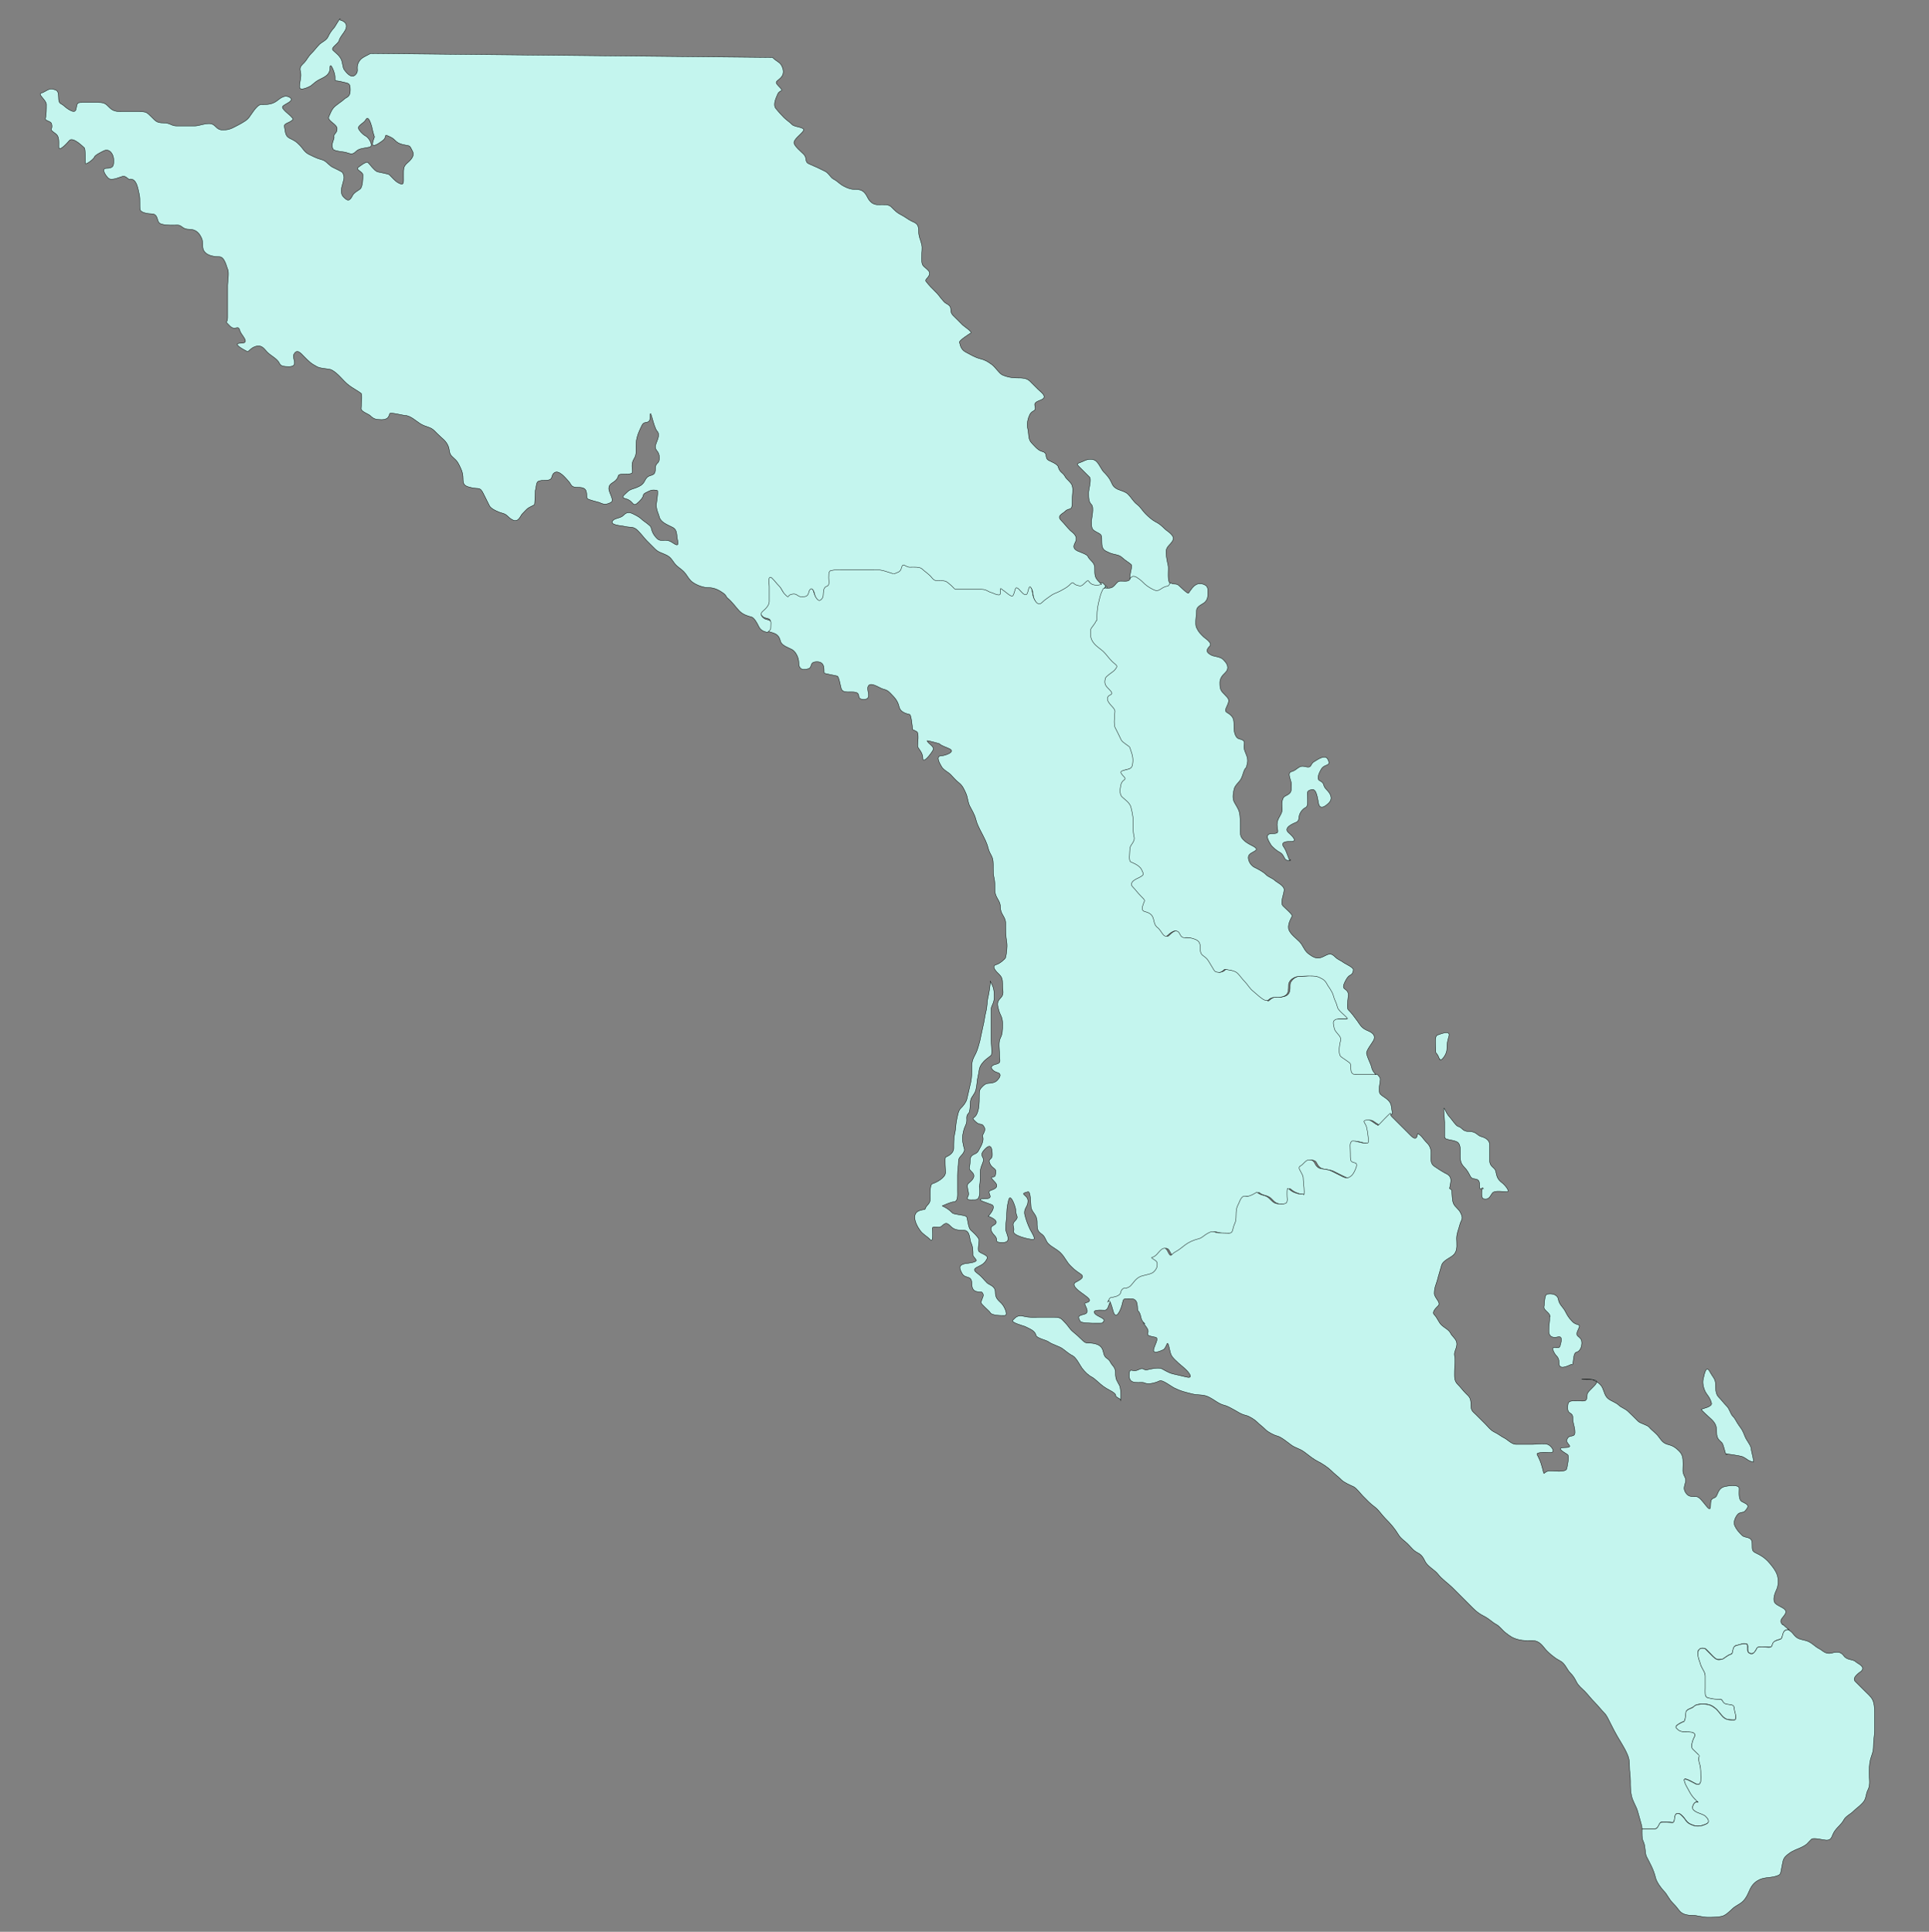 <?xml version="1.0" encoding="UTF-8"?>
<svg id="Baja_California_Sur" xmlns="http://www.w3.org/2000/svg" version="1.1" viewBox="0 0 1011.1 1012.6">
  <rect x="0" y="0" width="1011.1" height="1012.6" fill="#808080" stroke="none"/>
  <defs>
    <style>
      .cls-1, .cls-2 {
        fill: #c4f5ee;
        fill-rule: evenodd;
        stroke: #000;
        stroke-width: .2px;
      }

      .cls-2 {
        stroke-miterlimit: 7.4;
      }
    </style>
  </defs>
  <g id="01">
    <path class="cls-1" d="M587.3,733.8c0,2.5.6-5.2-.5-7.5-1.2-2.5-2.1-2.9-2.1-6.4s-1.7-3.8-2.7-5.9c-1.4-2.7-2.9-1.3-3.7-5.3-.5-2.4-1.8-3.7-4.3-4.3-3.5-.9-4.4.4-6.4-1.6-1.7-1.7-3.8-3.6-5.3-4.8s-2.5-3.1-3.7-4.3c-2.2-2.2-2.3-3.2-5.9-3.2h-8c-3.5,0-5.1.2-8-.5-3.6-.9-4.5.8-5.9,2.1-1.1,1.1,5.9,3,6.4,3.2,3.2,1.6,5.2,2.2,5.9,4.8.3,1.3,5.3,2.4,6.4,3.2,2.2,1.6,5.4,2.2,7.5,3.7,2,1.5,3.6,2.9,5.3,3.7,1.8.9,3.9,5.2,4.8,6.4,1.5,2,3.3,3.8,5.3,4.8,1.5.8,4.2,3.6,5.9,4.8,2.3,1.7,4.5,2.4,5.9,3.7,1.9,1.9-1.5.4,3.2,3.2h0Z"/>
    <g>
      <g>
        <path class="cls-2" d="M577.1,305.6c-.8.2-1.6.4-2.4.4-1,0-1.9,0-2.7-.5-1.1-.6-1.5-1.3-1.8-1.7s-.6-.2-1.6.8c-.7.7-1.2,1.2-1.7,1.5s-1.1.4-2.2.1c-1.8-.4-2.2-1.2-2.5-1.4s-.7,0-2.2,1.4c-1.2,1.2-3.3,2.3-4.8,3-2.4,1.2-3.2,1.1-5.1,2.6-1.7,1.3-2.7,1.8-3.9,3-.6.6-1,.9-1.5,1s-.9,0-1.3-.3c-.7-.4-1.2-1.3-1.5-2-.8-1.7-.7-4-1.3-5.2-.4-.9-.8-1.3-1-1.4s-.5.2-.6.6c-.3.8-.5,2.2-.9,2.9-.3.5-.6.7-1,.6s-.9-.3-1.3-.7c-.9-.7-1.7-1.8-2-2.1-.6-.6-1-.8-1.3-.8s-.5.2-.6.6c-.3.8-.5,2.1-1.1,3.2-.2.4-.6.6-1,.5s-.9-.4-1.4-.8c-1-.7-2-1.7-2.3-1.8-1-.5-1.6-1.2-1.8-1.3s-.3.5-.3,2.5-.2.7-.6.8-.9,0-1.5-.2c-1.1-.3-2.3-.9-2.6-1-1.1-.3-1.7-.7-2.4-1.1s-1.5-.6-2.8-.6h-13.8s-.9-1-2-2-2.3-2.1-3.2-2.3c-1.6-.4-2.9-.2-4-.2-.5,0-1.1,0-1.5-.3s-.9-.6-1.4-1.2c-1.5-2-3.8-3.3-5.2-4.7-.7-.6-1.7-.9-2.9-.9s-2.5,0-3.5,0-2.1-.7-2.8-1c-.3-.2-.6-.2-.9,0s-.5.6-.7,1.4c-.3,1.1-.8,1.7-1.5,2.1s-1.5.5-2.4,1-4.7-1.5-5.6-1.7c-2-.5-4.2-.5-6.5-.5h-14.2c-2.4,0-4.8,0-6.9.5s-.6.4-.8.9-.2,1.1-.2,1.8c0,1.3.1,2.7.1,3.4s0,1.2-.3,1.5-.5.5-.8.6-.6.2-.9.5-.5.6-.7,1.3c-.3,1.4-.2,2.3-.3,3s-.2,1.3-1,2.1c-.5.5-.9.6-1.3.5s-.7-.4-1-.8c-.6-.7-1-1.8-1.2-2.4-.3-1.4-.9-2.5-1.4-2.8-.3-.1-.6,0-.9.2s-.5.8-.8,1.7c-.3,1.1-.9,1.7-1.6,2s-1.6.2-2.2.2c-1.1,0-1.7-.5-2.3-.9s-1.3-.7-2.9-.4c-1.2.3-1.4,1-1.7,1.2s-.5.1-1.8-1.2c-1.3-1.3-1.6-3-3-4.3s-1.9-2.3-3.5-3.9c-.6-.6-1-.8-1.3-.7s-.5.6-.5,1.1c-.1,1.1.1,2.8.1,3.8v7.8c0,1.1-.5,2.1-1.2,2.9s-1.6,1.6-2.2,2.2-.7,1-.8,1.4.1.9.4,1.3c.5.8,1.4,1.4,2.1,1.5,1.7.4,2.3.6,2.5,1.2s0,1.6,0,3.5-1.1,1.5-1.7,2.2c.6.1,1,.3,1.7.5,3.4.9,4.6,1.7,5.4,4.8.6,2.3,4.2,3.4,5.9,4.3,2,1,3.7,4.2,3.7,7,0,3.9,2.5,3.8,4.8,3.2,2.8-.7.3-3.7,4.8-3.7s3.4,4.6,3.7,5.9c0,.3,6.5,1.4,6.9,1.6,1,.5,1.7,6,2.2,6.9,1.1,2.3,5,1,7.4,1.6,3.1.8,0,3.7,4.3,3.7s1.6-4.2,2.1-6.4c.9-3.5,6,.5,8,1,2.8.7,3.2,1.6,4.8,3.2,2.3,2.3,3.1,4,3.7,6.4.6,2.4,3.5,3.3,5.4,3.7.9.2,1.4,6.9,1.6,8,.8.2,1.4.7,2.1,1,1.3.6.5,6.1.5,7.5s2.7,3.1,2.7,6.4,4.3-2.2,5.4-4.3c.9-1.7-2.4-3.1-3.2-4.8-.1-.3,6.2,1.4,6.4,1.5,1.2,1.2,3.8,1.9,5.4,2.7,3.6,1.8-3,3.7-4.3,3.7-3.5,0-.3,4.8,0,5.4.9,1.9,3.7,3.2,4.8,4.3,1.6,1.6,2.6,3,4.3,4.3,2.1,1.6,2.8,3.5,3.7,5.4,1.1,2.3,1,4.6,2.1,6.9,1.1,2.2,2.5,4.2,3.2,7,.7,2.7,1.9,4.9,3.2,7.4,1.2,2.4,2.6,4.9,3.2,7.5,1,4,2.7,4,2.7,8.5s0,5.4.6,8c.5,2.7,0,5.3.5,7.5.8,3,2.7,4,2.7,7.4s2.7,4.8,2.7,8,0,6.8.6,10.1c.4,2.5-.2,6.3-.6,8-.2.8-3.2,3.3-4.8,3.7-3.3.8.5,4.2,1.1,4.8,1.8,1.8,2.1,2.6,2.1,5.9s1,4.8-1.1,6.9c-1.9,1.9-1.7,3.3-1,5.9.8,3.3,2.1,3.6,2.1,7.5s-.1,5.5-1.1,7.4c-1.2,2.3-.5,6-.5,8.6,0,3.7,1.2,4.5-2.1,5.3-4.1,1-1.5,3.6,1,4.3,3.4.9-.3,4.5-1,4.8-3,1.5-4.2,0-6.4,2.1s-2.1,2.5-2.1,5.9-.1,6.1-1.1,8.5c-1.4,3.5-3.6,1.7-1,4.3s3.4.3,4.8,3.2c.7,1.3-.4,3-1.1,4.3,1.4,2.8-1.4,6.5-2.1,8-1.2,2.4-4.3,1-4.3,5.3s-1.5,3.3,1.1,5.9-1.3,5.1-2.1,5.9c-1.3,1.3.8,4.9,0,6.4-1.3,2.6.4,2.1,3.7,2.1s2.1-6.9,2.1-7c.6-2.3.5-4.8.5-7.4s1.3-4.5,1.6-5.9c.6-2.4-2.7-2.7,1-6.4,3.3-3.3,3.7.3,3.7,3.2s-2.7,1.6-1.1,4.8c1.6,3.1,3.8,1.6,2.7,5.9-.4,1.7-4-.3-.5,3.2s-1.3,4.3-2.2,4.8c-2.2,1.1,3.1,4.3-3.2,4.3s3.6,2.7,4.3,3.2c1.7,1.2-.7,4.4-2.1,5.9,0,0,7.2,2.5,2.7,4.8-2.9,1.5-.1,4.6.6,5.3,2.5,2.5-.9,3.7,4.3,3.7s1.5-5.1,1.5-7c0-3.1.6-5.6.6-8.5s.7-5.7,1-6.9c1-3.8,3.7,4,3.7,5.3,0,3.7,2,3.4-.5,5.9-1.9,1.9,0,3-.6,5.3-.6,2.3,8.2,4.3,10.1,4.3s-.7-3.7-1.5-5.3c-1.2-2.5-2.1-5-2.7-7.4-.9-3.7,1.6-4.1,1.6-7.5s-5.2-3.5,0-4.8c1.5-.4,1.4,6.5,1.6,8,.5,3.1,3.2,3.7,3.2,8s.4,4.7,2.7,6.4c1.6,1.2,1.9,3.6,3.2,4.8,2,2,4.3,2.7,6.4,4.8,2.5,2.5,2.8,4.4,5.4,7s3.5,2.9,5.4,4.3c2.5,1.9-2.4,3.7-3.2,4.3-2.3,1.8,3.5,5.4,4.8,6.4,2.4,1.8,4.6,3.3.6,4.3-1.5.4,3.3,4.9-.6,5.9-3.5.9-3.4,1.2-2.1,3.7.5,1,6.5,1,7.5,1,5.5,0,3.6.1,4.8-1,1.3-1.3-2.9-2.4-4.3-3.7-2.7-2.7,3-2.1,4.8-2.1s2-2.7,2.8-4.1v-.3c.5-.7.7-1.9,1.5-2.1.8-.2,2-.3,3-.7s2-1,2.2-1.9c.2-1,.6-1.5.9-1.8s.8-.5,1.3-.6.9,0,1.4-.2,1.1-.4,1.6-1c.8-.8,1.4-1.7,2.1-2.5s1.5-1.6,2.7-2.2c1.8-.9,4.5-1,6.7-2.1.6-.3,1.6-1.4,2.2-2.7.3-.6.4-1.3.3-2s-.3-1.2-.9-1.7c-1.7-1.3-2.2-1.5-2-1.6s1.3-.3,2.5-1.5,1.8-2.1,2.8-2.9,1-.6,1.5-.5,1,.5,1.4,1.3c1.1,2.1,1.5,2.6,1.9,2.4s1-1.2,2.3-1.8c1.6-.8,3.4-2.3,5.2-3.7,1.6-1.2,4-2.4,6.8-3.1,1.2-.3,1.9-.8,2.7-1.4s1.5-1.2,2.6-1.7c1.5-.7,2.2-.8,3.1-.6s1.8.6,3.6.6c2.8,0,4.1.2,4.9,0s1-.9,1.4-2.6c.3-1.3.7-2,1-2.8s.5-1.7.5-3.5,0-2.8.3-3.8.6-1.8,1.2-3c.4-.7.8-1.8,1.3-2.6.3-.4.6-.7,1-.9s.9-.2,1.4-.1c1,.3,2.5-.3,3.6-.9s2-1.2,2.1-1.2c.9.9,2.1,1.3,3.2,1.6s2.2.7,3.1,1.5c1.3,1.3,2,2.1,2.9,2.5s1.9.6,3.9.6,1.5-.1,1.9-.3.7-.6.8-1c.2-.9,0-2.2,0-3.9,0-2.5,0-3.1.5-2.9s1.2,1.1,2.7,1.8c0,0,1.5.7,2.9,1,.7.2,1.4.2,2,.1s.9-.5.9-1.2c0-2.7-.5-5.2-.5-7.3s-.9-2.4-1.5-3.6c-.3-.6-.6-1.1-.6-1.5s0-.8.6-1.1c.8-.4,1.5-1.2,2.2-1.9s1.5-1.3,2.4-1.3,1.5.2,2,.5.7.7.9,1.1c.5.9.9,1.9,2.4,2.7,1.2.6,4.3.6,6.3,1.5l5.2,2.6c1.1.5,2,1,2.9,1s1.8-.4,2.9-1.5,1-1.5,1.7-3,.5-1.5.6-2.1-.2-1-.7-1.2c-1.5-.4-2.1-.8-2.4-1.5s-.2-1.9-.2-3.7-.2-2.7-.1-4c0-.6.1-1.2.4-1.6s.7-.7,1.3-.7c1.3,0,3.3.7,4.9,1,.8.2,1.5.2,2.1.1s.9-.4.9-1.1c0-1.1-.4-5-1-7.3-.3-1.1-1.1-2-1.3-2.7,0-.3,0-.5.3-.7s1-.3,2-.3,2.1.9,3.1,1.6c.5.3.9.6,1.4.8s.9,0,1.3-.3c1.3-1.3,4-4.3,5.7-5.7-.5-1.8-.4-3.8-1.1-5.3-1.3-2.5-3.9-3.3-5.3-4.8s.2-7.1,0-8c-.2-1-.9-1.6-1.5-2.3h-10.1c-1,0-1.7-.2-2.1-.5s-.7-.7-.8-1.3c-.3-1.1,0-2.5-.4-3.9-.2-.7-4.7-3.4-5.1-3.9-.8-.8-.8-2.4-.7-4.1s.5-3.4.7-4.3c.1-.6,0-1.1-.2-1.6s-.6-1-1-1.4c-.8-1-1.8-2-2.1-3.1-.5-1.8-.7-3-.4-3.8.1-.4.4-.7.9-.9s1-.3,1.8-.3h3.9c.6,0,.7-.2.5-.6s-.8-.9-1.5-1.5c-1.4-1.2-3.2-2.8-3.5-4-.8-3.3-1.5-3.5-2.2-6.2-.3-1.2-1-2.4-1.7-3.5s-1.4-2-1.7-2.7c-.6-1.1-1.3-1.9-2.3-2.5s-2.1-1.1-3.3-1.4c-1.3-.3-2.9-.3-4.4-.2s-3.1.2-4.5.2-2.6.4-3.7,1.3c-.5.4-1,1-1.4,1.6s-.5,1.3-.5,2.2c0,1.5,0,2.6-.5,3.6s-1.3,1.6-2.8,2c-1.8.4-3,.3-4.1.3s-2,.3-3.2,1.4-1,.4-1.7.1-1.5-.7-2.2-1.3c-1.6-1.2-3.1-2.7-3.9-3.3-1.9-1.4-3.1-3.7-4.4-5-1.7-1.7-2.5-3-3.9-4.5s-2-1.3-3.2-1.5-2.5-.4-3.5-.6c-.2,0-.7.6-1.5,1.1-.4.2-.9.4-1.5.5s-1.3,0-2.1-.5-3.2-5.5-4.4-6.7c-1.2-1.2-2.1-1.6-2.6-2.2s-.8-1.5-.8-4-.4-2.5-1.2-3.1-1.9-1-3.3-1.4c-1.9-.5-3-.2-3.9-.3-.4,0-.8-.1-1.2-.4s-.7-.7-1.1-1.5c-.3-.7-.7-1.1-1.2-1.4s-1.1-.3-1.6-.2c-1.1.2-2.2,1-3.3,2.1s-1.1.8-1.5.6-.9-.5-1.3-1c-.8-1-1.6-2.6-2.8-3.5-1.1-.8-1.5-2-1.8-3.2s-.5-2.5-1.5-3.5-2.6-1.4-3.5-1.7c-.5-.2-.8-.4-1-.8s-.2-1,0-2c.5-1.8,1-2.4,1-2.9s-.5-1-2.1-2.6c-1.7-1.7-2.5-3-3.9-4.4-.6-.6-.9-1.1-.9-1.5s.1-.9.5-1.3c.7-.8,1.9-1.5,3.2-2.1,1.6-.8,2.4-1.3,2.5-1.9s-.2-1.3-.9-2.6c-.6-1.1-1.6-1.9-2.7-2.5s-2.2-1.1-2.9-1.4-.7-1.3-.7-2.6.2-2.8.2-4.1.7-2.1,1.4-3.1c.3-.5.6-1,.8-1.6s.2-1.2,0-2c-.6-2.5-.5-5.5-.5-8.4s-.7-5.3-1.2-7.2c-.2-.9-1.1-2-2.1-2.9s-1.9-1.7-2.4-2.1c-.9-.9-1.1-2.1-1.1-3.3s.3-2.5.5-3.4c.4-1.6,1.3-2,1.8-2.4.2-.2.4-.4.3-.7s-.4-.7-1-1.3c-1.2-1.1-1.4-1.8-1-2.3s1.4-.7,2.8-1c1.4-.4,2.2-.7,2.7-1.4s.6-1.8.6-3.6-.3-2.6-.6-3.6-.8-1.9-1-3c-.2-.7-3.8-2.5-4.5-3.9-1.3-2.5-2.2-4.4-3.3-6.7-.4-.9-.5-2.5-.3-4.1s.3-3.3.3-4.3-.9-1.8-1.8-2.8-1.9-2-2.1-3.3c-.2-.8,0-1.3.4-1.7s.8-.5,1.2-.8.7-.4.7-.8-.3-1-1.2-1.8-1.9-1.8-2.2-2.7-.3-1.9,0-3.4c.2-.6,1.1-1.4,2.1-2.1s2-1.4,2.4-1.8c.7-.7,1.1-1.2,1.3-1.7s.1-.8,0-1.1c-.4-.6-1.3-1.2-2.4-2.2-1.8-1.8-3-3.6-4.5-5.1-1.5-1.5-3.7-2.6-5-4.4-.7-1-1.1-1.7-1.4-2.6s-.3-2.2-.3-4.1.8-1.7,1.7-2.9c.4-.6.8-1.2,1.2-2s.5-1.5.5-2.4c0-3.3.4-5.5,1.1-8.4.7-2.9,1.2-4,2.2-6.2,0-.2.4,0,.6,0l.5-.7c-.8-.7-1.5-1.4-2.2-2.2h0Z"/>
        <path class="cls-2" d="M519,514.2c.4.4-.7,6.9-1.1,8.5-.6,2.3-.4,4.9-1.1,7.5-.6,2.3-.9,5.3-1.6,8-.6,2.4-1,5-1.6,7.5-.7,2.6-1.2,4.5-2.1,6.4-1.4,2.7-2.1,3.8-2.1,6.9s0,5.5-.5,8c-.7,2.9-1.5,6.7-2.1,9.1-.4,1.7-2,3.7-3.2,4.8-1.4,1.4-1.7,4.2-2.1,5.9-.6,2.6-.5,5.4-1.1,7.5-.5,2.2-.5,4.7-.5,7.5s-2.8,4.1-4.3,4.8c-.5.3,0,7.1,0,8,0,2.9-5.2,5.4-6.9,5.9-1.5.4-1.1,6.7-1.1,8,0,2.8-2,2.9-2.7,5.3-.1.5-4.5,0-5.3,3.2-.7,2.6,1.5,6.4,2.7,8,1.5,2.1,3.4,2.8,5.3,4.8s1.1-5.5,1.1-5.9c0-1.6,3.6,0,4.8-1.1,2.2-2.2,3-1.8,4.8,0s3.5,2.1,6.9,2.1,3,5,3.7,6.4c1.1,2.2,1.1,4.3,1.1,6.9.5.7,1.1,1.4,1.6,2.1,1.1,1.5-5.3,2-5.9,2.1-3.2.8-3,2.1-1.6,4.8,1.8,3.7,5.3.6,5.3,5.9s4.8,3.7,5.3,4.3c1.6,1.6,0,2.9-.5,5.3-.2.8,4.3,4.4,4.8,5.3.8,1.7,6,1.6,7.5,1.6,2.2,0,0-4.8-1.6-6.4-1.9-1.9-3.2-2.7-3.2-5.9s-3.1-3.7-4.3-4.8c-2-2-2.8-3.3-4.8-4.8-2.4-1.8-2.5-2.5,0-3.7,2.5-1.2,3.6-1.9,4.8-4.3.8-1.7-2.9-2.4-4.3-3.7-.9-.9.4-5.5,0-6.4-.9-1.8-2.9-3.5-4.3-4.8-1.4-1.4-1.6-5.9-2.1-6.9-.5-1.1-6.4-1.1-7.5-2.1-1.9-1.9-3.1-2.6-5.3-3.7,0,0,4.6-2.1,5.9-2.1,2.5,0,2.1-3.7,2.1-5.9v-8c0-3,.5-5,.5-7.5s2.5-2.9,3.2-5.9c0,0-1.1-3.3-1.1-5.9s.8-5.3,1.6-6.9c1.5-3-.4-4.4,1.6-6.4,1-1,.7-5.5,1.1-6.9.4-1.8,2-2.8,2.7-5.3.7-2.7.5-4.7,1.1-6.9.8-3.4.3-4.4,2.1-6.9,1.4-1.9,2.8-2.7,4.8-4.3.7-.5,0-6.9,0-8v-16c0-2.2,1.6-3.1,1.6-6.4s0-5-2.1-8.5h0Z"/>
      </g>
      <path class="cls-2" d="M754.7,555.2c0,1.8,3.7-2,3.7-5.3s.4-4.4,1.1-6.9c.8-3.4-5.1-.7-5.9-.5-1.8.4-1.1,5.2-1.1,6.9,0,4.2.1.8,2.1,5.9h0Z"/>
    </g>
  </g>
  <g id="02">
    <path class="cls-2" d="M592.4,303.4h.3c.3-.5.8-.7,1.4-.7s1.3.4,2,.8c1.4.9,2.9,2.3,3.9,3.3,1.4,1.4,4.3,3,5.6,3.3,1.1.3,2-.3,3-.9s2-1.3,3.1-1.3,1.1-1.1,1.7-1.7h.2c-.3-.4-.5-.5-.8-1.1-.9-1.9-.2-7-.5-8.5-.3-1.4-1.1-4.6-1.1-7.5s3.2-4.1,3.7-6.4c.6-2.3-3.2-4.3-4.3-5.4-1.6-1.6-3.1-2.9-4.8-3.7-1.9-1-3.7-2.6-5.4-4.3-1.6-1.6-2.6-3.5-4.3-4.8-2.2-1.7-3.1-3.7-4.8-5.4-1.4-1.4-3.8-1.9-5.4-2.6-2.4-1.2-2.6-2-3.7-4.3-.9-1.9-2.5-3.6-3.7-4.8-1.3-1.4-2.1-3.7-3.7-5.4s-4.3-1.5-6.4-.5c-3.5,1.7-4.7,1.1-2.7,3.2,2,2,2.9,2.9,5.4,5.4,1.1,1.1-.5,6.6-.5,8,0,3.1,0,4.9,1.5,6.4s0,7.3,0,8.5c0,3.8,0,4.5,2.7,5.9s2.7,1.3,2.7,5.4,1.7,4.3,3.7,5.3c2.7,1.3,5.1.9,6.9,2.6s3.5,2.5,4.8,3.7c.8.8-.6,4.2-.6,6.4s-.1.6-.2.9h0Z"/>
    <path class="cls-2" d="M178.3,9.8c-.4,0-2.7,4.3-3.2,4.8-1.4,1.4-2.5,3.3-3.2,4.8-.8,1.7-3.2,2.7-4.3,3.7-1.6,1.6-3,3.6-4.3,4.8-1.9,1.9-2.4,3.4-3.7,4.8-1.8,1.8-2.7,2.5-2.1,4.8.7,2.7-.5,5.3-.5,8s5.4-.2,5.9-.5c2.1-1.6,2.5-2.4,5.3-3.7,2.7-1.3,4.8-2.5,4.8-5.9s2.6,2.7,2.6,4.8c0,3.1-.3,1.6,3.7,2.7,3.5.9,4.3.4,4.3,4.3s-2,3.6-3.2,4.8c-1.4,1.4-4.4,3-5.8,4.8-1,1.3-1.5,2.8-2.2,4.3-1.1,2.3,4.3,3.8,4.3,6.4s-2,2.5-1.6,4.3c.3,1.1-1.9,3.7-.5,6.4.5,1,5.5,1.4,6.4,1.6,2.5.6,3.5,1.8,5.8-.6,1.5-1.5,4.9-1.6,7-2.1s-.3-4.9-2.1-5.8-3.4-3-3.7-3.7c-.9-1.8,2.8-3,3.7-4.8,1.8-3.5,3.7,5.7,3.7,5.9,1.2,4.9,1.1,1.4,0,5.9-1,4,4.7-.6,5.3-1,2.7-2.1-.4-3.9,4.3-1.6,2.4,1.2,2.3,2.8,5.9,3.7,4.4,1.1,3.5-.1,5.4,3.7,1.4,2.9-2.2,5.4-3.2,6.4-1.7,1.7-1.6,2.8-1.6,6.4s.4,5.3-2.6,3.7c-1.8-.9-3.5-3-4.8-4.3-.5-.5-6-1.4-6.4-1.6-1.8-.9-3.6-3.6-4.8-4.8-.9-.9-5,2.4-5.3,2.7-1.1,1.1,2.6,2.2,2.6,3.7,0,3.1-.1,5.1-1,7-.5.9-3.5,2.1-4.3,3.7-1.7,3.5-2.8,3-4.8,1s-1-5.1-.5-6.9c.7-2.8,1.2-3.4,0-5.9-.3-.6-5.2-2.7-5.9-3.2-2.4-1.8-2.9-3.1-5.4-3.7-2.3-.6-5-2-6.4-2.7-2.4-1.2-3.2-3.2-4.8-4.8-2-2-2.4-2.2-5.4-3.7-2.4-1.2-2.1-3.8-2.6-5.9-.5-2,2.3-1.8,4.3-3.7.9-.8-3.4-3.9-3.7-4.3-2.7-2.7-2.1-2.6,1.6-4.8,3.4-2-.5-3.6-2.1-3.2-2.4.6-3.4,2.2-5.4,3.2-2.1,1.1-4.5,1.1-6.9,1.1s-5.7,6.2-6.9,7.4c-1.6,1.6-4.9,3.2-7,4.3-2.4,1.2-3.2,1.6-6.4,1.6s-3.4-2.6-5.9-3.2-6.4,1.1-8.5,1.1h-9.6c-2.8,0-3.4-1.6-6.9-1.6s-4-.8-6.4-3.2c-2.4-2.3-2.5-2.7-6.4-2.7h-9.1c-3.3,0-4.8-.5-6.4-2.1-2-2-2.6-2.7-5.9-2.7h-8.5c-3.1,0-2.4.7-3.2,3.7-.7,2.9-5.8-1.5-5.9-1.6-2-2-3.2-.9-3.2-4.8s-1.3-3.8-3.2-4.3c-2-.5-3.9,1.6-5.9,2.1-2.1.5,2.7,3.7,2.7,5.9s0,5.6-.5,7.4c-.3,1.3,2.8,1.3,3.2,2.7,1,3.9-2.1,2.2,2.2,5.3,1.9,1.4,1.6,3.8,1.6,6.9s5-2.7,5.4-3.2c1.9-2.6,7.8,3.6,8,3.7.6.5.5,7.2.5,8,0,1.3,4.5-2.1,4.8-3.2.2-1,4.2-2.9,4.8-3.2,3.2-1.6,5.3,1.9,5.3,4.8s-.1,4.3-3.7,4.3.2,4.7,1,5.3c1.8,1.4,6.2-.8,7.5-1.1,1.2-.3,2.7,1.3,3.2,1.6,4.2-1.1,4.8,5.7,5.4,8,.6,2.6,0,5.9.5,8,.4,1.5,4.2,2.1,5.9,2.1,3,0,2.8,2.4,3.7,4.3,1.1,2.1,8,1.6,10.1,1.6s2.4,2.2,5.9,2.2,5.2,1.8,6.4,4.3c1.6,3.1-.3,5.5,2.1,7.9,1.6,1.6,4.6,2.2,7.4,2.2s3.8,5.5,4.3,6.4c.9,1.8,0,6.5,0,8.5v17c0,3.4-1.9,1.2,1.1,4.3s4.4-1.1,5.4,2.7c.6,2.2,5.7,6.4.5,6.4s1.8,3.6,3.2,4.3c.9.5,1.7-1.9,4.8-2.7,3.2-.8,4.4,1.7,5.9,3.2s3.6,2.5,5.3,4.3.5,3.2,5.9,3.2,1.6-4.4,2.6-6.4c1.7-3.3,3.8-.5,5.4,1.1,2.7,2.7,3.5,3.6,6.9,5.4,2.3,1.1,6.1.9,7.5,1.6,3.5,1.8,6,5.7,9,8,1.9,1.5,5,3.1,6.5,4.3.7.5,0,6.9,0,8,0,1.6,3.7,2.7,4.8,3.7,1.7,1.7,2.9,2.1,5.9,2.1s3.8-1.3,4.3-3.2c.2-.8,7.3,1,8,1,2.8,0,5.9,3,8,4.3,3.3,2,5.2,1.5,7.4,3.7l1.6,1.6c2.7,2.7,4.1,3.3,5.4,5.9,1.2,2.4.5,4.2,2.1,5.8,1.9,1.9,2.6,2.1,3.7,4.3s2.2,4.2,2.2,7.4.7,4,4.3,4.8c4,1,4.5-.7,6.4,3.2,1,2,2,4,3.2,6.4.8,1.6,5,3.4,6.4,3.7,3.3.8,2.9,2.3,5.9,3.7,2.8,1.4,4-2.4,4.8-3.2,3.1-3.1,1.8-2.5,6.4-4.8.3-.1.4-7,.5-7.5,1-3.9-.2-5.3,4.8-5.3s3.1-2,4.8-3.7c2.5-2.5,6.3,2.6,7.4,3.7,2.4,2.4,1,3.7,5.9,3.7s3.6,3.3,4.3,5.8c.2.6,6.2,2,6.4,2.1,2.5,1.3,3.9,1,5.9,0,2.2-1.1-1-4.9-1-7.4s2.4-2.9,3.7-4.3c2.3-2.3-.3-3.2,4.8-3.2s3.7-.5,3.7-4.3,2.1-3.7,2.1-7.5,0-5.7.5-7.4c.4-1.8,1.7-4.6,2.6-6.4,1.4-2.9,4.3.3,4.3-4.8s1.7,5.9,3.7,8-1,6.2-1,8c0,2.5,2.1,2.2,2.1,5.9s-2.1,1.9-2.1,5.9-2.7,2.7-4.3,4.3-1.2,3.3-4.3,4.8c-2.5,1.3-4.3,1.2-5.9,2.7-1.9,1.9-3.9,3-1.1,3.7,4.7,1.2,3.3,5.2,7,1.6s1.1-3.5,3.7-4.8c2.4-1.2,3.3-1.7,5.9-1.1.7.2-.5,6.9-.5,7.5,0,2.8,1.3,5,1.6,6.4.7,2.7,3.9,3.9,6.9,5.4,2.7,1.4,2,4,2.6,6.4,1.2,5-1.7,2-3.7,1-3-1.5-4.9.5-7-1.5-2-2-2.6-3.5-3.2-5.9-.2-.9-3.7-3.2-4.3-3.7-1.6-1.6-3-2.3-4.8-3.2-2.5-1.3-3.7-1-5.3.6s-4,1.3-5.4,2.6c-2.6,2.6,4.5,2.8,5.9,3.2,3.1.8,4.6-.2,6.9,2.1s2.9,3.4,4.8,5.4l4.3,4.3c1.9,1.9,3.5,2,5.9,3.2,2.3,1.1,2.8,2.3,4.3,4.3,1.5,2,3.2,2.7,4.8,4.3s2.1,3.1,3.7,4.8,5.9,3.7,9,3.7,5.4.9,8.5,3.2c.8.6,1.1,1.4,1.6,2.1,2.6,2,4.9,5.4,6.4,6.9,2,2,4.4,2.7,6.4,3.2,1.5.4,3.2,3.7,3.7,4.8,1.1,2.3,2.7,2.8,4.7,3.3.6-.6,1.7-1.3,1.7-2.2,0-2,.2-2.9,0-3.5s-.9-.8-2.5-1.2c-.7-.2-1.6-.8-2.1-1.5-.3-.4-.4-.9-.4-1.3s.2-.9.8-1.4,1.6-1.4,2.2-2.2,1.2-1.8,1.2-2.9v-7.8c0-1-.2-2.6-.1-3.8,0-.6.2-1,.5-1.1s.7,0,1.3.7c1.5,1.5,2,2.4,3.5,3.9,1.3,1.3,1.7,3,3,4.3,1.3,1.3,1.6,1.5,1.8,1.2s.4-.9,1.7-1.2c1.5-.4,2.3,0,2.9.4s1.2.9,2.3.9,1.5,0,2.2-.2,1.3-.8,1.6-2c.2-.9.5-1.4.8-1.7s.6-.4.9-.2c.6.3,1.1,1.4,1.4,2.8.1.5.5,1.6,1.2,2.4.3.4.7.7,1,.8s.8,0,1.3-.5c.8-.8.9-1.4,1-2.1s0-1.6.3-3c.2-.7.4-1,.7-1.3s.6-.4.9-.5.6-.3.8-.6.3-.7.3-1.5-.2-2.1-.1-3.4c0-.6,0-1.3.2-1.8s.4-.8.8-.9c2.1-.5,4.5-.5,6.9-.5h14.2c2.2,0,4.5,0,6.5.5.9.2,5.5,1.8,5.6,1.7.9-.4,1.7-.6,2.4-1s1.2-.9,1.5-2.1c.2-.8.4-1.2.7-1.4s.5-.2.9,0c.7.3,1.6,1,2.8,1s2.3-.1,3.5,0,2.3.3,2.9.9c1.4,1.4,3.7,2.7,5.2,4.7.5.6.9,1,1.4,1.2s1,.3,1.5.3c1.1,0,2.3-.2,4,.2.8.2,2.1,1.3,3.2,2.3s1.9,2,2,2h13.8c1.4,0,2.1.3,2.8.6s1.3.8,2.4,1.1c.3,0,1.5.6,2.6,1,.6.2,1.1.2,1.5.2s.6-.3.6-.8c0-2,0-2.6.3-2.5s.8.7,1.8,1.3c.3.2,1.3,1.1,2.3,1.8.5.4,1,.6,1.4.8s.8,0,1-.5c.6-1.2.8-2.5,1.1-3.2.2-.4.3-.6.6-.6s.7.2,1.3.8c.3.3,1.1,1.3,2,2.1.4.4.9.6,1.3.7s.8-.1,1-.6c.4-.8.6-2.1.9-2.9.2-.4.4-.7.6-.6s.6.5,1,1.4c.6,1.2.4,3.5,1.3,5.2.3.6.8,1.5,1.5,2,.4.2.8.4,1.3.3s.9-.4,1.5-1c1.2-1.2,2.2-1.7,3.9-3,2-1.5,2.7-1.4,5.1-2.6,1.5-.8,3.6-1.9,4.8-3,1.5-1.5,1.8-1.7,2.2-1.4s.8,1,2.5,1.4c1.1.3,1.7.2,2.2-.1s1-.9,1.7-1.5c1-1,1.3-1.1,1.6-.8s.7,1.1,1.8,1.7c.8.4,1.7.5,2.7.5.8,0,1.6-.2,2.4-.4-.5-.5-1.3-1.2-1.5-1.5-2.2-2.2-2.1-3.5-2.1-6.9s-2.5-3.8-3.7-6.4c-.5-1-4.5-2.3-5.3-2.7-2.7-1.3-2.1-2.8-1.1-4.8,1.5-3-1.6-4.9-2.7-5.9-2-2-3-3.5-4.8-5.3-2.5-2.5.7-3.4,2.1-4.8,2.2-2.2,3.7.3,3.7-4.8s.6-6.1,0-8.5c-.5-1.9-3-3.4-3.7-4.8-1.2-2.4-2.8-2-3.7-5.3-.3-1.3-4-2.8-4.8-3.2-2.7-1.4-.1-3.9-3.7-4.8-2.1-.5-4.2-3.2-5.3-4.3-2.1-2.1-1.4-4.7-2.1-7.5-.7-2.7.2-5.7,1-7.4,1.5-2.9,3.6-1.2,2.7-4.8-.5-2,2.2-2.4,3.7-3.2,3.2-1.6-1-4.2-2.1-5.4-1.9-1.9-2.8-2.8-4.3-4.3-1.7-1.6-4.2-1.6-6.9-1.6s-5.4-.6-7.5-1.6c-1.7-.9-3.4-3.8-5.3-5.3-2.2-1.6-3.5-2.5-6.4-3.2-2.7-.7-5-2.2-7-3.2-2.4-1.2-3.1-2.7-3.7-5.4-.2-1,5.7-4.7,5.9-4.8,1-.7-3.4-3.4-4.3-4.3-1.8-1.8-3.3-3.4-4.8-4.8-2.8-2.8.4-4.3-3.7-6.4-1.5-.7-3.9-4.4-4.8-5.3-2.6-2.6-4.1-4-5.9-6.4-.9-1.2,3.9-3.1,1-5.9-2.2-2.2-3.2-1.8-3.2-5.9s.5-5.4,0-7.5c-.7-2.9-1.6-3.9-1.6-7.4s-1.8-3.9-3.7-4.8c-2.2-1.1-3.3-2.2-5.3-3.2-2.4-1.2-3.2-2.1-5.4-4.3-1.5-1.5-4.4-1.1-6.9-1.1s-4.2-1.4-5.4-3.7c-1.4-2.9-2.9-4.3-5.9-4.3s-4.4-.6-6.4-1.6c-2.7-1.4-3.4-2.7-5.4-3.7-2-1-2.5-3.2-4.8-4.3-2.6-1.3-4.9-2.4-8-3.7-3-1.2-.8-3-3.2-5.3-2.2-2.2-3.8-3.3-4.8-5.3-1-2.1,4-5.2,4.8-6.9,1-2-4.3-1.7-5.9-3.2-1.6-1.6-2.9-2.3-4.3-3.7-1.8-1.8-2.9-3.1-4.3-4.8-1.6-2.2.4-5.9,1-7.4,1.1-2.7,3.9-.9.5-4.3-2.4-2.4-.9-2.3,1.1-4.3,2.1-2.1,1.4-4.6.5-6.4-1-1.9-2.7-2.2-4.8-4.3l-210.6-2.1c-.7.4-1.4.7-2.1,1.1-2.1,1.1-3.2,1.6-4.3,3.7-1.5,3.1.5,4.3-1.6,6.4-2.3,2.3-5-1.5-5.9-2.7-.7-.9-.8-3.7-1.5-5.3-1.1-2.2-2.4-3-4.3-4.8-1.5-1.5,2.7-3.3,3.2-5.3.4-1.7,2.4-3.7,3.2-5.3,1.7-3.3-.7-4.8-2.7-5.3h0Z"/>
  </g>
  <g id="03">
    <path class="cls-2" d="M934.4,851.7c-2.7-2.7,1-4,1.6-6.4.6-2.3-3.7-3.1-5.4-4.8-1.9-1.9.1-6.1.5-7,1.2-2.4,1.1-5.4.6-7.4-.7-2.8-3.5-6.1-5.3-8-1.9-1.9-3.7-2.9-5.3-3.7-2.7-1.3-2.7-1.3-2.7-5.3s-3.7-2.7-5.3-4.3-2.8-2.9-3.7-4.8c-1.3-2.5.8-5.6,1.6-6.4s2.1-.8,3.2-1.1c3.3-3.3,2-3.8-1-5.3-2.1-1-1.6-4.6-1.6-7s-6.7-1.2-7.5-1c-3,.7-3.4,3-4.3,4.8-1.2,2.3-3.2-.1-3.2,5.3s-4.5-4.8-7.5-4.8-4.5,0-5.9-2.7c-1.4-2.8,1.3-4.8,0-7.4-1.6-3.2-1-3.4-1-7s-.4-5.1-2.2-6.9c-1.8-1.8-3.3-2.7-5.3-3.2-2.9-.7-3.6-1.9-5.4-4.3-1.4-1.9-3.6-3.3-4.8-4.8-1-1.3-4.7-2-5.9-3.2-1.8-1.8-4-4-5.4-5.3s-3.5-1.9-4.8-3.2c-1.2-1.2-3.9-2.1-5.3-3.2-2-1.5-2.2-3.8-3.2-5.9-1.2-2.5-3.8-3.5-5.4-4.3-1-.5-10.9,0-1.5,0s-1.1,5.3-1.1,8c0,4.2-1.5,3.2-5.4,3.2s-4.8,0-4.8,3.7,2.7,1.9,2.7,5.3,1.1,4.2,1.1,7.5-3.5.5-4.3,4.3c-.3,1.7,4.3,3.7-1.1,3.7s.8,3,1.6,3.7c1,1-.4,6.9-.5,7.4-.5,2-6.7,1.1-8.5,1.1-4.3,0-2.9,3.9-4.3-1.6-.8-3.2-1.7-4.9-2.7-6.9-.8-1.6,5.8-1.1,7-1.1,3.1,0,.2-3.8-1.6-4.3-2.3-.6-5.6,0-8,0h-8.5c-2.2,0-4.5-2.5-5.9-3.2-2-1-3.1-2.1-5.4-3.2-2.3-1.2-3-2.5-4.8-4.3l-4.8-4.8c-1.9-1.9-2.7-2-2.7-5.3s-.7-4-2.7-5.9c-1.9-1.9-2.4-2.9-4.3-4.8s-1.6-4-1.6-7,.6-5.4,0-8c-.5-2.1,1.7-4.4,1.1-7-.5-2-2.5-3.2-3.2-4.8-1-1.9-3.3-2.8-4.8-4.3s-2.1-3.7-3.7-5.3c-1.6-1.6,1.4-4,2.1-4.8,1.6-1.6-2.1-4.1-2.1-6.4,0-3.2,1-4.7,1.6-7,.5-2.1,1.5-5.1,2.1-7.4.8-3.3,5.2-4.1,6.9-6.4,1.7-2.2,1.1-5.3,1.1-8s1-4.6,1.6-7c.7-2.9,2.2-3,.5-6.4-1.1-2.2-2.8-2.9-3.7-4.8-.9-1.8-.7-5.5-1-7-.1-.5-.7-.7-1.1-1,.2-.9.3-1.8.5-2.7.7-3.4-.9-4.5-2.7-5.3-1.7-.9-4.3-2.6-5.9-3.7-2.2-1.6-1.6-4.1-1.6-6.9s-1.1-4.4-2.7-5.9c-1.6-1.6-2.1-3.2-4.3-4.3-.2-.1,0,4.8-3.7,1l-5.3-5.3-4.8-4.8c-.4-.4-.3-1.1-.5-1.6-1.7,1.4-4.4,4.4-5.7,5.7s-.8.4-1.3.3-.9-.4-1.4-.8c-1-.7-2.1-1.6-3.1-1.6s-1.7.1-2,.3c-.3.2-.4.4-.3.7.2.6,1,1.5,1.3,2.7.6,2.4,1,6.2,1,7.3s-.3,1-.9,1.1c-.5.1-1.3,0-2.1-.1-1.6-.3-3.6-1-4.9-1s-1,.3-1.3.7-.4,1-.4,1.6c0,1.3.1,2.8.1,4,0,1.8,0,2.9.2,3.7s.9,1.2,2.4,1.5c.5.1.7.6.7,1.2,0,.6-.3,1.3-.6,2.1-.6,1.5-1.5,2.8-1.7,3-1.1,1.1-2,1.5-2.9,1.5s-1.8-.4-2.9-1c-1.8-.9-3.4-1.7-5.2-2.6-1.9-1-5-.9-6.3-1.5-1.5-.7-1.9-1.8-2.4-2.7-.2-.4-.5-.8-.9-1.1s-1-.5-2-.5-1.7.6-2.4,1.3-1.4,1.5-2.2,1.9c-.5.2-.6.6-.6,1.1,0,.5.3,1,.6,1.5.6,1.2,1.5,2.5,1.5,3.6,0,2.1.5,4.6.5,7.3s-.3,1-.9,1.2-1.2,0-2-.1c-1.4-.3-2.8-1-2.9-1-1.4-.7-2.2-1.7-2.7-1.8-.4-.2-.5.4-.5,2.9s.3,3,0,3.9c0,.5-.3.8-.8,1-.4.2-1,.3-1.9.3-2,0-3-.1-3.9-.6s-1.6-1.2-2.9-2.5c-.9-.9-2-1.2-3.1-1.5-1.1-.3-2.2-.7-3.2-1.6,0,0-.9.6-2.1,1.2-1.2.6-2.6,1.2-3.6.9-.5-.1-1,0-1.4.1-.4.2-.7.5-1,.9-.6.8-1,1.9-1.3,2.6-.6,1.2-1,2-1.2,3-.2,1-.3,2-.3,3.8s-.2,2.7-.5,3.5-.7,1.5-1,2.8c-.4,1.7-.6,2.3-1.4,2.6-.8.2-2.1,0-4.9,0s-2.8-.4-3.6-.6-1.6-.2-3.1.6-1.9,1.2-2.6,1.7-1.4,1.1-2.7,1.4c-2.8.7-5.2,1.9-6.8,3.1-1.8,1.4-3.6,2.9-5.2,3.7-1.3.7-1.9,1.6-2.3,1.8-.4.2-.8-.2-1.9-2.4-.4-.8-.9-1.2-1.4-1.3-.5,0-1,.2-1.5.5-1,.7-2,2.1-2.8,2.9-1.2,1.2-2.2,1.3-2.5,1.5-.3.2.2.3,2,1.6.6.5.9,1,.9,1.7s0,1.3-.3,2c-.5,1.3-1.6,2.3-2.2,2.7-2.2,1.1-4.9,1.2-6.7,2.1-1.2.6-2,1.4-2.7,2.2-.7.8-1.3,1.7-2.1,2.5-.5.5-1.1.8-1.6,1s-1,.2-1.4.2c-.5,0-.9.2-1.3.6-.4.3-.7.9-.9,1.8-.2.9-1.1,1.5-2.2,1.9s-2.2.5-3,.7c-.8.2-1,1.4-1.5,2.1v.3c.2-.2.3-.6.4-.7.9-.9,2.5,6.1,2.7,6.4,1.9,3.8,4.2-3.8,4.3-4.3.9-3.7.4-3.2,4.8-3.2s2.8,5.4,3.7,6.4c1.7,1.7,1,4.2,2.7,5.9s.4.4.5.5c.2.2.4.3,0,0-.2-.2-.5-.3-.5,0,.6.6,1.1,1.4,1.6,2.1,2.9,3.8-2.7,3.9,4.8,5.3,2,.4-.6,4.2-1,6.4-.6,3.1,5.2,0,5.3,0,1.9-1.9,1.7-5.3,2.7-1.6,1,4,.7,4.5,3.2,7,2.5,2.5,4.1,3.5,5.9,5.3s3.8,4.7,0,3.7c-2.2-.5-4.3-1-6.9-1.6-2.5-.6-4.1-1.8-5.9-2.7-1.8-.9-6.3.2-7.5.5-2.2.6-1.8-1.5-4.8,0-3.3,1.7-4.8-2-4.8,3.2s6.2,2.8,8,3.7c2.5,1.2,6.8-.5,8-1.1,1.3-.7,6.4,3.2,7.5,3.7,3.6,1.8,5.6,2.2,9.6,3.2,3.2.8,5.6.1,8.6,1.6,3.2,1.6,5,3.5,8,4.3,2.1.5,4.1,1.8,5.8,2.7s2.7,1.9,5.9,2.7c1.6.4,4.4,2.2,5.4,3.2,1.7,1.7,3,2.5,4.8,4.3,1.1,1.1,4,2.7,5.9,3.2,2.1.5,5.2,3.1,7.5,4.8,2.2,1.6,4.2,1.7,6.9,3.7,2.3,1.8,5,3.9,6.9,4.8,2.4,1.2,5.4,3.2,7,4.8,2,2,4,3.4,5.3,4.8,1.6,1.6,4.4,2.7,6.5,3.7,1.6.8,3.7,3.7,4.8,4.8,2.4,2.4,3.8,4,6.4,5.9,2,1.5,3.5,4,5.4,5.9,2.8,2.8,4.9,5.2,6.9,8.5,1.3,2.2,3.2,3.2,4.8,4.8,2.3,2.3,2.9,3.5,5.4,4.8,2,1,2.9,2.6,3.7,4.3,1.4,2.9,5.2,4.6,6.9,6.9,1.8,2.4,5.5,5,7.5,7l4.8,4.8,5.9,5.9c2,2,3.7,3.2,5.9,4.3,2.9,1.5,4.4,3.3,6.4,4.3,1.6.8,3.2,3.1,4.8,4.3,2.3,1.8,3.7,2.9,7,3.7,2.5.6,4.5.5,7.4.5s4.7,2.2,5.9,3.7c1.6,2.2,5.6,5.5,7.5,6.4.4.2.7.4,1,.6,2.3,1.1,3.6,4.6,4.8,5.8,2,2,2.7,3.3,3.7,5.3,1,1.9,2.8,3.3,4.3,4.8s3.3,3.9,5.3,5.9c1.6,1.6,3.2,3.7,4.8,5.3,1.5,1.5,2.2,3.4,3.2,5.3,1.3,2.7,2.7,5.2,3.7,7,1.3,2.2,3.1,5.1,4.3,7.4,1.5,3,2.1,4.6,2.1,8s.5,5.1.5,8,0,5.5.6,8c.8,3.2,2.6,5.6,3.2,8,.6,2.3,1.4,4.7,2.1,7.5.2.6.1,1.2.2,1.8v-.2h6.8c.8,0,1.3-.6,1.7-1.3s.8-1.6,1.2-2,1.6-.3,3-.2c1.4,0,2.8.2,3.3.2s.7-.3.8-.6.2-.8.3-1.4c.1-1.1.2-2.2,1-2.6.5-.2,1.1-.2,1.6,0,.5.3,1,.7,1.5,1.2,1,1,1.7,2.2,2,2.5.5.7,1.3,1.3,2.1,1.7s1.7.7,2.4.9c1.1.3,2.2.2,3.2,0,1-.2,1.9-.6,2.7-.9.6-.3,1-.6,1.2-1,.2-.4.1-.8,0-1.2-.3-.8-1-1.5-1.5-2-.8-.8-3.4-1.5-4.6-2.1-1.4-.7-2-1.3-2.1-2s0-1.4.5-2.1c.3-.7.8-1,1.2-1.1.4-.1.8,0,1,0,.4.1.3.2-1.3-1.4-1.5-1.5-2.5-3-3.3-4.6-1.1-2.1-1.9-3.2-2.5-5.4-.1-.5,0-.7.5-.7.4,0,1,.2,1.6.5,1.3.5,2.8,1.5,3.7,1.9.8.4,1.3.5,1.7.4.4,0,.7-.4.9-.8.3-.8.3-2,.3-2.9,0-2.1,0-4.8-.4-6.3-.2-.9-.5-1.6-.6-2.4s-.1-1.5.2-2.7c0-.1-3.2-3.2-3.3-3.3-.4-.4-.7-1-.7-1.6,0-.6.1-1.3.3-2,.3-1.3,1-2.6,1.2-3.1.3-.7.3-1.2,0-1.5-.3-.4-.9-.6-1.5-.8-1.3-.3-2.9-.2-3.5-.2-1.2,0-2-.2-2.7-.5s-1.2-.8-1.9-1.5c-.3-.3-.3-.7,0-1,.2-.3.7-.7,1.2-1,1-.7,2.2-1.2,2.7-1.3.4,0,.7-1.2.9-2.4.2-1.2.3-2.4.3-2.7.2-.8.9-1.2,1.8-1.6.8-.4,1.8-.7,2.4-1.3.6-.6,1.4-.9,2.2-1,.9-.2,1.8-.2,2.8-.2,1.4,0,2.4.2,3.3.5.9.3,1.7.8,2.6,1.5,1.8,1.4,2.8,3.3,4.2,4.6s1.7,1.3,2.7,1.5c.9.2,2,.2,3.2.2s.8-.3.9-.7c0-.4,0-1,0-1.7-.3-1.3-.8-2.9-.8-3.9s-.2-.9-.5-1.2c-.3-.3-.7-.4-1.2-.5-.9-.2-2-.2-2.6-.4-1.1-.3-1.4-.9-1.8-1.5-.4-.6-.9-1-2.4-1-2.5,0-3.8-.4-5.5-.8-.5-.1-.7-.4-.9-.8s-.3-.8-.3-1.3c0-1,0-2.1,0-3v-6.3c0-1.1-.5-2.1-1.1-3.2-.6-1-1.2-2-1.4-3-.6-2.3-1.3-2.8-1.3-5.5s.1-1.3.3-1.7.5-.7.9-.9c.7-.3,1.7-.2,2.5,0,.2,0,3.7,3.7,4.2,4.2.8.8,1.5,1.3,2.2,1.5.7.2,1.5,0,2.8-.2.3,0,2.8-2.2,4.2-2.5.4-.1.7-.4.9-.8.2-.4.2-.9.3-1.4s.3-1.1.5-1.5.6-.8,1.2-.9c1-.2,2-.5,2.9-.8s1.8-.2,2.5,0c.4,0,.5.4.6.9s0,.9,0,1.5,0,1.1.2,1.6c.2.5.6.9,1.3,1,1,.2,1.7-.2,2.2-.9s.9-1.5,1.2-2c.2-.5,1.6-.6,2.9-.6,1.4,0,2.8.2,3.3.2s1-.1,1.3-.3.4-.6.5-.9c.3-.7.5-1.5,1.6-2.1s2.1-.7,2.6-.9.8-.7,1.2-2c.2-.8.4-1.5.8-2.1s1-.9,2.2-.9h.2c-1.1-.9-2.1-1.7-3.1-2.7h0Z"/>
    <path class="cls-2" d="M897.1,744c2.3,2.3,2.7,3.7,2.7,6.9s1.4,4,2.7,5.3c.9.9,1.5,4.7,2.1,5.9,0-.1,7.7.9,9.1,1.6,2.5,1.3,2.2,1.9,5.3,2.7.7.2-1.1-5.9-1.1-6.9,0-1.7-2.4-4.4-3.2-6.4-1.3-3.2-1.3-3.3-3.2-5.9-1.4-1.9-1.8-3.4-3.2-4.8s-1.6-3.7-3.2-5.3-2.8-3.3-4.3-4.8-1.6-4.3-1.6-6.9-1.6-3.8-2.7-5.9c-2.2-4.4-3,.2-3.7,3.2-.7,2.7.5,5.7,1.1,6.9.8,1.5,2.5,3,3.2,5.9.5,1.9-4.4,2.8-5.3,3.2-.5.2,4.7,4.7,5.3,5.3h0Z"/>
    <path class="cls-2" d="M812.3,690.1c0,2.9-.5,4.4-.5,7.5s2,3.9,4.8,3.2c2.9-.7,1.5,3.2,1.1,4.8-.6,2.4-5.5-1.4-3.2,3.2,1.2,2.5,2.7,2.1,2.7,5.9s4.9,1.1,6.4.5c1.6,1.6.4-5.8,2.7-6.4,2.5-.6,3.1-4.3,2.7-5.9-.8-3.1-4-1.6-1.6-6.4,1.5-3-.8-1.3-3.2-3.7-1.9-1.9-2.8-3.5-3.7-5.3-1.2-2.4-3.2-3.5-3.7-6.4-.5-2.7-3.5-3.2-5.9-2.7-1.5.4-1.3,5.4-1.6,6.4-.5,2,3.2,3.3,3.2,5.3h0Z"/>
    <path class="cls-2" d="M757.4,596.3c0,1.4,5.4,1.1,6.9,2.7,1.4,1.4,1.1,4.1,1.1,6.9s.4,4.1,2.1,5.9c1.6,1.6,2.3,3.1,3.2,4.8,1.2,2.5,4.8,0,4.8,4.3s1.1,1.3,1.8,1.9c0,0,.2,0,.3.2,0,0-.2-.2-.3-.2-.7,0-1.2,5.2.3,5.6,3.2.8,3.6-2,4.8-3.2,1.3-1.3,5.6-.5,7.5-.5s-1.2-3.7-2.7-4.8c-2.2-1.7-2.6-3-3.2-5.9-.5-2.3-3.2-2.1-3.2-5.9v-8c0-2.6-2.4-3.8-4.3-4.3-2.3-.6-2.6-2.7-6.4-2.7s-3.3-2-5.9-2.7c-1.1-.3-3.5-4-4.3-4.8-1.2-1.2-1.9-2.8-2.7-4.3-1-2.1,0,4.6,0,6.9v8h0Z"/>
  </g>
  <path id="08" class="cls-2" d="M937.5,854.2h-.2c-1.2.1-1.8.5-2.2,1s-.5,1.2-.8,2.1c-.3,1.4-.6,1.8-1.2,2s-1.3.3-2.6.9-1.3,1.4-1.6,2.1c-.1.3-.2.7-.5.9s-.6.3-1.3.3-2-.2-3.3-.2c-1.4,0-2.7,0-2.9.6-.2.5-.6,1.3-1.2,2-.5.7-1.2,1.2-2.2.9-.7-.2-1.1-.6-1.3-1s-.2-1-.2-1.6,0-1.1,0-1.5c0-.4-.2-.8-.6-.9-.8-.2-1.6-.1-2.5,0-.9.2-1.9.5-2.9.8-.6.2-1,.5-1.2.9-.2.4-.4,1-.5,1.5-.1.5-.2,1-.3,1.4s-.4.7-.9.8c-1.3.3-3.9,2.5-4.2,2.5-1.3.3-2.1.4-2.8.2-.7-.2-1.3-.7-2.2-1.5s-4-4.1-4.2-4.2c-.8-.2-1.8-.4-2.5,0-.4.2-.7.5-.9.9s-.3.9-.3,1.7c0,2.6.7,3.2,1.3,5.5.3,1.1.9,2,1.4,3,.6,1,1.1,2.1,1.1,3.2v6.3c0,.9-.1,2.1,0,3,0,.5.1.9.3,1.3.2.3.5.6.9.8,1.7.4,2.9.8,5.5.8s2,.5,2.4,1,.7,1.2,1.8,1.5c.6.2,1.7.2,2.6.4.5.1.9.2,1.2.5.3.3.5.7.5,1.2,0,1,.5,2.6.8,3.9.1.7.2,1.2,0,1.7s-.3.7-.9.7c-1.3,0-2.3,0-3.2-.2-.9-.2-1.8-.6-2.7-1.5-1.3-1.3-2.3-3.2-4.2-4.6-.9-.7-1.7-1.2-2.6-1.5-.9-.3-1.9-.5-3.3-.5s-1.9,0-2.8.2c-.9.2-1.7.4-2.2,1s-1.6,1-2.4,1.3c-.8.4-1.6.8-1.8,1.6,0,.3-.2,1.5-.3,2.7s-.5,2.3-.9,2.4c-.5.1-1.7.7-2.7,1.3-.5.3-.9.7-1.2,1-.2.3-.2.7,0,1,.7.7,1.2,1.2,1.9,1.5s1.5.5,2.7.5,2.2,0,3.5.2c.6.1,1.2.4,1.5.8.3.4.3.8,0,1.5-.3.5-.9,1.8-1.2,3.1-.2.7-.3,1.4-.3,2,0,.6.3,1.2.7,1.6.1.1,3.4,3.2,3.3,3.3-.3,1.1-.3,1.9-.2,2.7s.3,1.5.6,2.4c.4,1.5.4,4.2.4,6.3s0,2.2-.3,2.9c-.2.4-.5.7-.9.8-.4,0-1,0-1.7-.4-.9-.5-2.4-1.3-3.7-1.9-.7-.3-1.2-.5-1.6-.5s-.6.2-.5.7c.5,2.2,1.4,3.3,2.5,5.4.8,1.6,1.8,3.1,3.3,4.6,1.6,1.6,1.8,1.5,1.3,1.4-.2,0-.6-.1-1,0-.4.1-.8.4-1.2,1.1-.4.8-.6,1.5-.5,2.1s.8,1.3,2.1,2c1.2.6,3.8,1.3,4.6,2.1.6.6,1.3,1.3,1.5,2,.1.4.2.8,0,1.2-.2.4-.5.7-1.2,1-.7.3-1.6.7-2.7.9s-2.2.2-3.2,0c-.7-.2-1.6-.5-2.4-.9s-1.6-1-2.1-1.7c-.2-.3-1-1.5-2-2.5-.5-.5-1-1-1.5-1.2s-1.1-.3-1.6,0c-.8.4-.8,1.5-1,2.6,0,.5-.1,1-.3,1.4s-.4.6-.8.6-1.9-.2-3.3-.2c-1.4,0-2.7,0-3,.2s-.8,1.3-1.2,2c-.4.7-.9,1.3-1.7,1.3h-6.7v.2c0,2.5-.2,4.8.8,6.7,1,2.1.7,5.7,1.5,7.5,1.7,3.4,3.7,6.6,4.8,11.2.5,2.2,3,5.6,4.3,6.9,1.9,1.9,2.5,4.1,4.8,6.4s2.4,2.9,3.7,4.3,3.5,2.1,6.4,2.1,5.2,1,8,1,5.6,0,7.5-.5c2.1-.5,4.2-2.7,5.3-3.7,2-2,4-2.4,5.9-4.3s2.8-4.5,3.7-6.4c1.3-2.6,3.1-4,4.8-4.8,2.2-1.1,5.6-1.1,7.5-1.5,4.2-1.1,3.4-1.2,4.3-5.3.8-3.8.5-4.5,3.7-6.9,2.4-1.8,4.6-2.3,6.4-3.2,3.6-1.8,2.8-1.8,5.4-4.3,1-1,6.5.5,7.9.5,3.1,0,2.7-2.6,4.3-4.8,1.8-2.5,3.6-3.6,4.8-5.9.9-1.8,3.8-3.2,4.8-4.3,1.7-1.7,2.9-2.3,4.8-4.3,2.5-2.5,1.5-4.2,3.2-7.5,1.1-2.2.5-5.5.5-8s0-5.1.6-7.4c.5-2.1,1.6-3.8,1.6-7s.6-5.5.6-8.5v-9c0-3.1-.2-5.2-1.1-7-.8-1.6-3-3.5-4.3-4.8-1.9-1.9-2.9-2.9-4.8-4.8-1.9-2,2.7-4.9,3.2-5.3,2.4-2.4-1.6-3.8-2.7-4.8-1.7-1.7-4.5-.7-6.4-3.2-1.6-2.2-3.4-2.3-6.4-1.5-3.2.8-4.7-1.3-6.4-2.2-2.5-1.2-4.1-3.5-7-4.3-3.5-.9-4.7-.8-6.9-3.7-.7-1-1.8-1.6-2.8-2.3h0Z"/>
  <g id="09">
    <path class="cls-2" d="M579.4,307.8l-.5.7c-.2,0-.5-.2-.6,0-1.1,2.1-1.5,3.2-2.2,6.2-.7,2.8-1.1,5.1-1.1,8.4s-.2,1.7-.5,2.4-.7,1.4-1.2,2c-.8,1.2-1.7,2-1.7,2.9,0,1.9,0,3.1.3,4.1s.7,1.7,1.4,2.6c1.4,1.8,3.5,3,5,4.4,1.5,1.4,2.7,3.3,4.5,5.1,1.1,1.1,2,1.6,2.4,2.2.2.3.2.7,0,1.1s-.6,1-1.3,1.7c-.4.4-1.4,1-2.4,1.8s-1.9,1.5-2.1,2.1c-.4,1.5-.4,2.5,0,3.4s1.1,1.6,2.2,2.7c.9.9,1.2,1.5,1.2,1.8s-.3.6-.7.8-.9.4-1.2.8-.6.9-.4,1.7c.2,1.2,1.2,2.3,2.1,3.3s1.8,1.9,1.8,2.8-.2,2.7-.3,4.3,0,3.2.3,4.1c1.1,2.2,2.1,4.1,3.3,6.7.7,1.4,4.3,3.2,4.5,3.9.3,1.1.7,2,1,3s.6,2.1.6,3.6-.2,2.9-.6,3.6-1.3,1.1-2.7,1.4c-1.4.3-2.4.6-2.8,1s-.1,1.1,1,2.3c.6.6,1,1,1,1.3s0,.5-.3.7c-.5.4-1.4.9-1.8,2.4-.2.9-.5,2.2-.5,3.4s.2,2.5,1.1,3.3c.4.4,1.4,1.2,2.4,2.1s1.8,2,2.1,2.9c.5,2,1.2,4.7,1.2,7.2s-.1,5.9.5,8.4c.2.8.2,1.4,0,2s-.5,1.1-.8,1.6c-.7,1-1.4,1.9-1.4,3.1s-.2,2.8-.2,4.1.1,2.3.7,2.6,1.9.8,2.9,1.4,2.1,1.4,2.7,2.5c.6,1.3,1,2,.9,2.6s-.9,1.1-2.5,1.9c-1.3.6-2.6,1.3-3.2,2.1-.3.4-.5.9-.5,1.3s.4,1,.9,1.5c1.4,1.4,2.2,2.7,3.9,4.4,1.6,1.6,2.1,2.1,2.1,2.6s-.5,1.1-1,2.9c-.2.9-.2,1.5,0,2s.6.6,1,.8c.9.3,2.3.5,3.5,1.7,1,1,1.2,2.2,1.5,3.5s.7,2.4,1.8,3.2c1.2.9,2,2.5,2.8,3.5.4.5.8.9,1.3,1s.9,0,1.5-.6c1-1,2.2-1.8,3.3-2.1.5-.1,1.1,0,1.6.2s.9.7,1.2,1.4c.4.8.7,1.2,1.1,1.5s.7.4,1.2.4c.9,0,2-.2,3.9.3,1.5.4,2.6.8,3.3,1.4s1.2,1.5,1.2,3.1c0,2.4.2,3.3.8,4s1.4,1,2.6,2.2,3.7,6.3,4.4,6.7,1.5.5,2.1.5,1.1-.2,1.5-.5c.8-.5,1.3-1.1,1.5-1.1,1,.2,2.2.3,3.5.6s2.4.7,3.2,1.5c1.4,1.4,2.2,2.8,3.9,4.5,1.3,1.3,2.5,3.6,4.4,5,.7.5,2.3,2.1,3.9,3.3.8.6,1.5,1.1,2.2,1.3s1.3.3,1.7-.1c1.1-1.1,2.1-1.3,3.2-1.4s2.3.2,4.1-.3c1.5-.4,2.4-1.1,2.8-2s.5-2.1.5-3.6.2-1.6.5-2.2.8-1.2,1.4-1.6c1.1-.8,2.5-1.3,3.7-1.3s2.9-.2,4.5-.2,3.1,0,4.4.2c1.2.3,2.3.8,3.3,1.4s1.7,1.4,2.3,2.5c.3.7,1,1.6,1.7,2.7s1.4,2.3,1.7,3.5c.7,2.7,1.3,2.8,2.2,6.2.3,1.2,2.1,2.7,3.5,4,.7.6,1.2,1.2,1.5,1.5s.2.6-.5.6h-3.9c-.8,0-1.4,0-1.8.3s-.7.5-.9.9c-.3.8,0,2,.4,3.8.3,1.1,1.3,2.1,2.1,3.1.4.5.8.9,1,1.4s.3,1,.2,1.6c-.2.9-.6,2.6-.7,4.3s0,3.3.7,4.1,4.9,3.2,5.1,3.9c.3,1.3.2,2.8.4,3.9.1.5.4,1,.8,1.3s1.1.5,2.1.5h10.1c-.9-1-1.8-1.9-2.2-3.6-.6-2.6-2-4.4-2.7-7.5-.3-1.5,3.2-5.8,3.7-6.9,1.6-3.3-2.1-4.6-3.7-5.3-2.7-1.3-3.2-2.5-4.8-4.8-2-2.7-2.9-4-4.8-5.9-1.1-1.1.3-7.4,0-8.5-.8-3.3-4.1-1.4-1.6-6.4s3.5-1.9,4.3-5.9c.2-1.3-3.9-3.1-4.8-3.7-1.8-1.4-3.2-1.6-4.8-3.2-2.4-2.4-3.4-1.5-6.5,0s-5.2,0-7.4-1.6c-2.4-1.8-2.8-4.4-4.8-6.4-2-2-4.2-3.5-5.4-5.9-1.2-2.5.9-6.1,1.6-7.5.4-.7-4.1-4.5-4.8-5.3-1.7-1.7.6-6.3.6-8.5s-4-4-4.8-4.8c-1.3-1.3-3.5-1.8-4.8-3.2-1.3-1.4-4.6-3.1-5.9-3.7-2.1-1-3.7-3.9-3.2-5.9.7-2.6,7.4-2.7,2.1-5.4-2-1-3.6-1.9-4.8-3.2-1.8-1.8-1.6-3.2-1.6-6.4s0-6.1-.5-8c-.5-2-1.7-3.5-2.7-5.4-1.1-2.1-.4-5.3,0-6.9.5-2,2.9-3.7,3.7-5.4,1.2-2.5,1.2-4.5,2.7-5.9.2-.7.3-1.4.5-2.1.7-3-1.1-5.2-1.6-7.4-.8-3,1.7-4.3-2.7-5.4-2.1-.5-2.7-3.9-2.7-5.9,0-3.5,0-4.8-1.6-6.4-2.1-2.1-3.9-1.2-2.1-4.8,1.7-3.5.8-4-1-5.9-2.2-2.2-2.7-2.8-2.7-6.4s3-5,3.7-6.4c1.4-2.8-1.3-5-2.1-5.9-1.3-1.3-4.7-1.5-5.9-2.1-2.8-1.4-3.2-2.6-1-4.8,1.7-1.7-2.9-4.4-3.2-4.8-1.9-1.9-2.6-2.5-3.7-4.8-1-1.9,0-6.8,0-9.1s3.3-3.3,4.3-4.3c1.8-1.8,1.6-3.2,1.6-6.4s-3.7-3.6-5.3-3.2c-2.2.6-3.9,3.5-4.8,4.8-.5.6-4.6-3.6-4.8-3.7-1.8-1.9-3.2-.4-4.5-1.7h-.2c-.6.7-.9,1.8-1.7,1.8s-2.1.6-3.1,1.3-2,1.2-3,.9c-1.3-.3-4.2-2-5.6-3.3-.9-.9-2.4-2.4-3.9-3.3-.7-.5-1.4-.8-2-.8s-1.1.1-1.4.8h-.3c-.4,2.2-2.3,1.7-5.1,1.7s-2.6,3.7-6.4,3.7-1-.7-1.5-1.1h0Z"/>
    <path class="cls-2" d="M676.3,450.7c0,2.4-1.8-4.5-3.2-6.4-2.4-3.2,1.4-3.2,3.7-3.2,4.2,0-.9-4.1-1.6-4.8-2.7-2.7,3.4-4.9,4.3-5.3,2.2-1.1.4-2.8,2.7-5.9,2.1-2.8,3.2-.6,3.2-5.3s-.9-5.1,2.1-5.9c2.7-.7,3.1,4.8,3.7,7.5.8,3.3,3.7,1.1,5.3-.5,2.6-2.6.4-5.4-1.1-6.9-2.5-2.5-.6-3.2-3.7-4.8-2.2-1.1.7-5.8,1.1-6.4,1.8-2.5,5.1-1,3.2-4.8-1.5-2.9-6,.6-6.9,1.1-2.9,1.5-.8,3.8-5.3,2.7-3.1-.8-3.8,1.9-6.9,2.7-2.5.6,0,4.7,0,6.4,0,4.1.2,4.7-3.2,6.4-2.4,1.2-1.6,5.5-1.6,6.9,0,2.9-2.7,4.5-2.7,8s1.9,4.8-2.7,4.8-1.2,4.6-.5,5.9c.5.9,3.2,3.2,4.3,3.7,3.6,1.8,1.8,5.1,5.9,4.3h0Z"/>
  </g>
</svg>